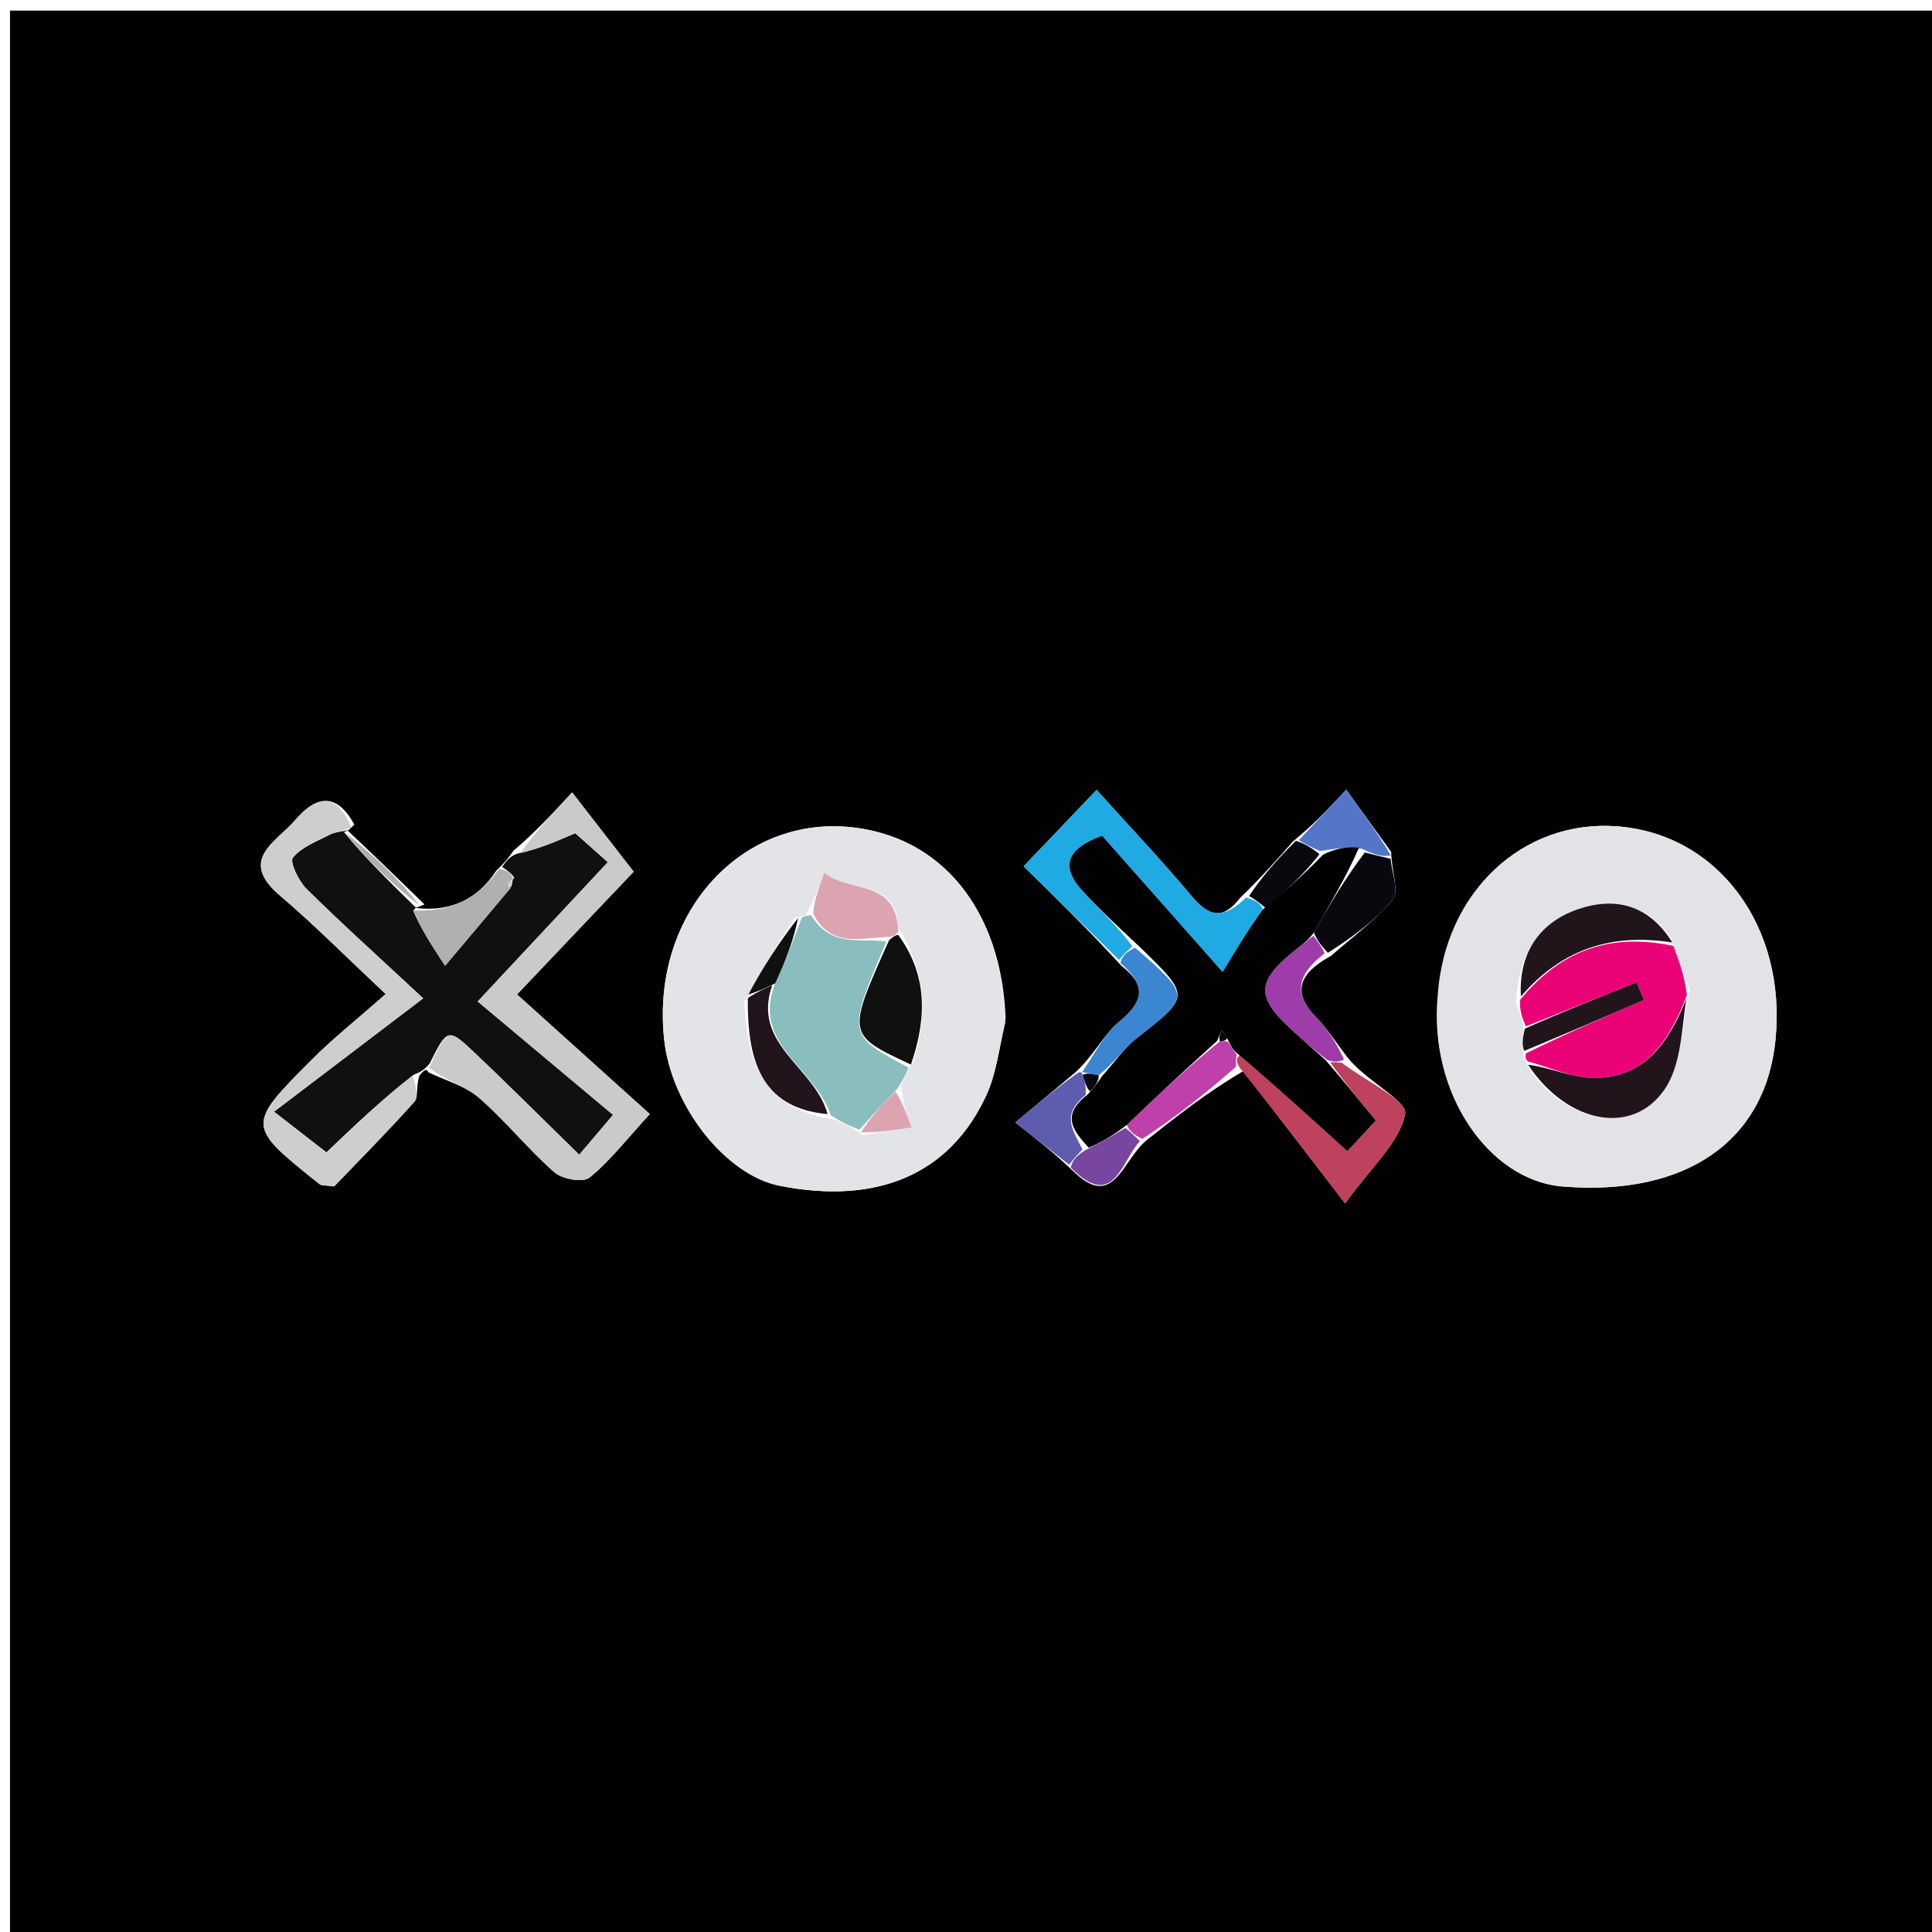 <svg version="1.1" id="Layer_1" xmlns="http://www.w3.org/2000/svg" xmlns:xlink="http://www.w3.org/1999/xlink" x="0px" y="0px" width="200" viewBox="0 0 200 200" enable-background="new 0 0 200 200" xml:space="preserve" height="200"><path fill="#010101" opacity="1" stroke="none" d=" M118,201   C78.691,201 39.882,201 1.036,201   C1.036,134.399 1.036,67.799 1.036,1.099   C67.559,1.099 134.118,1.099 200.839,1.099   C200.839,67.666 200.839,134.333 200.839,201   C173.466,201 145.983,201 118,201  M43.946,93.623   C41.312,91.061 38.677,88.498 36.007,85.996   C36.007,85.996 36.038,85.938 36.691,85.367   C34.9,82.109 32.836,82.241 30.575,84.878   C28.594,87.19 24.589,88.977 28.996,92.724   C32.507,95.708 35.759,98.996 39.928,102.9   C36.93,105.549 34.452,107.512 32.236,109.736   C25.483,116.51 25.52,116.552 33.081,122.583   C33.299,122.757 33.708,122.691 34.592,122.818   C37.227,120.072 40.147,117.135 42.9,114.049   C43.342,113.554 43.033,112.39 43.433,111.327   C43.784,110.911 44.136,110.495 44.347,111.002   C46.109,111.858 48.144,112.398 49.575,113.636   C52.336,116.027 54.642,118.942 57.388,121.355   C58.2,122.068 60.355,122.449 61.024,121.907   C63.136,120.196 64.835,117.976 67.268,115.327   C62.539,111.067 58.243,107.196 53.522,102.943   C58.133,98.09 62.207,93.803 65.595,90.237   C63.565,87.621 61.545,85.018 59.227,82.03   C57.02,84.407 55.36,86.195 53.153,88.068   C52.761,88.627 52.37,89.187 51.393,90.106   C49.409,93.137 46.623,94.417 43.006,93.994   C43.006,93.994 43.067,93.97 43.946,93.623  M110.993,121.139   C115.31,125.445 116.099,120.129 118.733,118.006   C121.82,115.557 124.906,113.109 128.718,110.876   C131.954,115.085 135.191,119.294 139.247,124.569   C142.045,120.692 144.943,118.197 145.458,115.282   C145.692,113.952 141.223,111.792 139.384,109.324   C138.34,107.972 137.414,106.505 136.228,105.292   C133.725,102.731 134.437,100.775 137.803,98.937   C139.976,97.02 142.382,95.296 144.197,93.085   C144.849,92.29 144.077,90.326 144.012,88.194   C142.56,86.182 141.108,84.169 139.363,81.75   C137.331,83.911 135.889,85.444 133.848,87.101   C132.224,88.952 130.599,90.803 128.361,92.963   C126.584,95.284 125.103,94.862 123.342,92.752   C120.306,89.116 117.035,85.675 113.519,81.771   C110.81,84.607 108.499,87.027 105.967,89.679   C109.525,93.172 112.682,96.271 116.105,99.996   C118.739,102.046 118.367,103.71 115.856,105.773   C114.238,107.102 113.272,109.226 111.307,111.025   C109.557,112.486 107.807,113.946 105.103,116.201   C107.425,118.023 109.054,119.301 110.993,121.139  M148.908,103.42   C147.88,112.928 154.007,122.187 161.748,122.824   C174.46,123.87 182.745,118.174 183.797,107.665   C184.973,95.918 177.867,86.331 167.399,85.542   C157.66,84.808 149.545,92.295 148.908,103.42  M104.097,105.396   C103.735,95.576 98.876,88.375 91.156,86.215   C78.476,82.669 67.218,93.427 68.755,107.621   C69.503,114.53 75.14,121.658 80.723,122.756   C90.813,124.741 98.298,121.576 102.081,113.438   C103.11,111.226 103.41,108.675 104.097,105.396  z" /><path fill="#E2E3E7" opacity="1" stroke="none" d=" M148.826,103.087   C149.545,92.295 157.66,84.808 167.399,85.542   C177.867,86.331 184.973,95.918 183.797,107.665   C182.745,118.174 174.46,123.87 161.748,122.824   C154.007,122.187 147.88,112.928 148.826,103.087  M156.932,103.883   C157.276,104.67 157.619,105.457 157.742,106.723   C157.627,107.446 157.512,108.169 157.724,109.425   C157.869,109.575 158.014,109.725 158.206,110.569   C162.257,116.347 169.026,117.64 172.346,112.732   C174.087,110.159 174.072,106.398 174.942,102.456   C174.37,100.944 173.798,99.431 173.008,97.21   C170.638,93.554 167.098,92.843 163.367,94.118   C159.261,95.521 157.188,98.794 156.932,103.883  z" /><path fill="#E3E4E8" opacity="1" stroke="none" d=" M104.071,105.838   C103.41,108.675 103.11,111.226 102.081,113.438   C98.298,121.576 90.813,124.741 80.723,122.756   C75.14,121.658 69.503,114.53 68.755,107.621   C67.218,93.427 78.476,82.669 91.156,86.215   C98.876,88.375 103.735,95.576 104.071,105.838  M77.058,103.711   C77.363,109.561 78.638,114.707 86.374,115.907   C87.235,116.254 88.096,116.602 89.303,117.504   C90.992,117.241 92.681,116.977 94.37,116.714   C93.906,115.419 93.442,114.124 93.278,112.394   C93.538,111.768 93.798,111.143 94.543,109.896   C95.992,105.292 95.972,100.862 92.999,96.043   C92.775,90.921 88.041,92.496 85.331,90.356   C84.711,92.039 84.267,93.245 83.379,94.705   C83.248,94.813 83.117,94.922 82.26,95.007   C80.562,97.668 78.864,100.328 77.058,103.711  z" /><path fill="#10100F" opacity="1" stroke="none" d=" M51.978,89.746   C52.37,89.187 52.761,88.627 53.593,88.352   C55.802,87.871 57.572,87.106 59.548,86.251   C60.591,87.179 61.771,88.228 62.922,89.252   C58.518,93.966 54.496,98.27 49.449,103.672   C54.404,107.823 58.915,111.602 63.463,115.411   C61.762,117.414 60.819,118.525 59.959,119.537   C55.968,115.638 52.463,112.122 48.851,108.719   C46.408,106.417 46.249,106.517 44.487,110.079   C44.136,110.495 43.784,110.911 42.901,111.217   C39.505,113.843 36.64,116.579 33.792,119.298   C32.401,118.217 31.278,117.345 28.368,115.083   C33.945,110.844 38.69,107.238 43.807,103.348   C38.917,98.793 35.231,95.482 31.717,91.998   C30.904,91.192 29.967,89.213 30.319,88.786   C31.227,87.68 32.797,87.092 34.155,86.398   C34.715,86.112 35.407,86.084 36.038,85.938   C36.038,85.938 36.007,85.996 35.602,86.141   C37.821,88.847 40.444,91.408 43.067,93.97   C43.067,93.97 43.006,93.994 42.774,94.278   C43.59,96.17 44.638,97.778 46.072,99.978   C49.142,96.346 50.999,94.15 52.947,91.723   C53.038,91.494 53.001,91 53.25,90.895   C52.992,90.442 52.485,90.094 51.978,89.746  z" /><path fill="#CACBC9" opacity="1" stroke="none" d=" M44.417,110.54   C46.249,106.517 46.408,106.417 48.851,108.719   C52.463,112.122 55.968,115.638 59.959,119.537   C60.819,118.525 61.762,117.414 63.463,115.411   C58.915,111.602 54.404,107.823 49.449,103.672   C54.496,98.27 58.518,93.966 62.922,89.252   C61.771,88.228 60.591,87.179 59.548,86.251   C57.572,87.106 55.802,87.871 53.866,88.31   C55.36,86.195 57.02,84.407 59.227,82.03   C61.545,85.018 63.565,87.621 65.595,90.237   C62.207,93.803 58.133,98.09 53.522,102.943   C58.243,107.196 62.539,111.067 67.268,115.327   C64.835,117.976 63.136,120.196 61.024,121.907   C60.355,122.449 58.2,122.068 57.388,121.355   C54.642,118.942 52.336,116.027 49.575,113.636   C48.144,112.398 46.109,111.858 44.417,110.54  z" /><path fill="#CECECF" opacity="1" stroke="none" d=" M36.365,85.653   C35.407,86.084 34.715,86.112 34.155,86.398   C32.797,87.092 31.227,87.68 30.319,88.786   C29.967,89.213 30.904,91.192 31.717,91.998   C35.231,95.482 38.917,98.793 43.807,103.348   C38.69,107.238 33.945,110.844 28.368,115.083   C31.278,117.345 32.401,118.217 33.792,119.298   C36.64,116.579 39.505,113.843 42.72,111.321   C43.033,112.39 43.342,113.554 42.9,114.049   C40.147,117.135 37.227,120.072 34.592,122.818   C33.708,122.691 33.299,122.757 33.081,122.583   C25.52,116.552 25.483,116.51 32.236,109.736   C34.452,107.512 36.93,105.549 39.928,102.9   C35.759,98.996 32.507,95.708 28.996,92.724   C24.589,88.977 28.594,87.19 30.575,84.878   C32.836,82.241 34.9,82.109 36.365,85.653  z" /><path fill="#1FAAE4" opacity="1" stroke="none" d=" M115.839,99.37   C112.682,96.271 109.525,93.172 105.967,89.679   C108.499,87.027 110.81,84.607 113.519,81.771   C117.035,85.675 120.306,89.116 123.342,92.752   C125.103,94.862 126.584,95.284 128.999,92.903   C130.106,93.234 130.576,93.625 130.726,94.147   C129.319,96.075 128.23,97.873 126.565,100.624   C121.275,94.642 117.588,90.473 114.088,86.514   C110.257,87.91 109.851,89.801 112.053,92.21   C113.811,94.134 115.724,95.917 117.224,97.966   C116.533,98.569 116.186,98.969 115.839,99.37  z" /><path fill="#BE425D" opacity="1" stroke="none" d=" M138.886,110.008   C141.223,111.792 145.692,113.952 145.458,115.282   C144.943,118.197 142.045,120.692 139.247,124.569   C135.191,119.294 131.954,115.085 128.326,110.523   C127.922,109.838 127.951,109.51 128.334,109.266   C132.162,112.536 135.677,115.724 139.478,119.172   C140.512,118.055 141.444,117.048 142.419,115.995   C140.613,113.774 139.069,111.875 137.685,109.954   C138.193,109.958 138.54,109.983 138.886,110.008  z" /><path fill="#0A080F" opacity="1" stroke="none" d=" M143.956,88.896   C144.077,90.326 144.849,92.29 144.197,93.085   C142.382,95.296 139.976,97.02 137.463,98.638   C136.737,97.851 136.351,97.362 136.015,96.537   C137.705,93.51 139.345,90.819 141.282,88.243   C142.371,88.537 143.163,88.716 143.956,88.896  z" /><path fill="#3A86D0" opacity="1" stroke="none" d=" M115.972,99.683   C116.186,98.969 116.533,98.569 117.512,98.109   C123.289,103.158 123.25,103.108 117.701,107.463   C116.326,108.542 115.295,110.06 113.745,111.313   C112.908,111.146 112.432,111.043 111.958,110.967   C111.958,110.995 112.014,110.993 112.014,110.993   C113.272,109.226 114.238,107.102 115.856,105.773   C118.367,103.71 118.739,102.046 115.972,99.683  z" /><path fill="#9E3DA9" opacity="1" stroke="none" d=" M135.965,96.874   C136.351,97.362 136.737,97.851 137.128,98.689   C134.437,100.775 133.725,102.731 136.228,105.292   C137.414,106.505 138.34,107.972 139.135,109.666   C138.54,109.983 138.193,109.958 137.402,109.735   C136.002,108.676 135.048,107.811 134.089,106.953   C129.828,103.142 129.903,101.605 134.529,97.983   C135.005,97.61 135.486,97.243 135.965,96.874  z" /><path fill="#BF3FAB" opacity="1" stroke="none" d=" M128.022,109.185   C127.951,109.51 127.922,109.838 127.964,110.416   C124.906,113.109 121.82,115.557 118.254,117.901   C117.349,117.453 116.923,117.109 116.646,116.452   C119.86,113.344 122.926,110.551 126.272,107.796   C126.73,107.772 126.907,107.708 127.19,107.928   C127.537,108.537 127.779,108.861 128.022,109.185  z" /><path fill="#5376C9" opacity="1" stroke="none" d=" M143.984,88.545   C143.163,88.716 142.371,88.537 140.978,87.864   C139.255,87.629 138.133,87.887 136.647,88.096   C135.671,87.689 135.059,87.333 134.447,86.977   C135.889,85.444 137.331,83.911 139.363,81.75   C141.108,84.169 142.56,86.182 143.984,88.545  z" /><path fill="#5E5CAF" opacity="1" stroke="none" d=" M110.682,120.579   C109.054,119.301 107.425,118.023 105.103,116.201   C107.807,113.946 109.557,112.486 111.661,111.009   C112.014,110.993 111.958,110.995 112.072,111.316   C112.323,112.103 112.461,112.57 112.376,113.349   C109.715,115.486 111.165,117.115 112.06,118.997   C111.368,119.685 111.025,120.132 110.682,120.579  z" /><path fill="#0A080F" opacity="1" stroke="none" d=" M134.148,87.039   C135.059,87.333 135.671,87.689 136.596,88.427   C134.954,90.544 133,92.28 131.045,94.016   C130.576,93.625 130.106,93.234 129.305,92.748   C130.599,90.803 132.224,88.952 134.148,87.039  z" /><path fill="#B0B0B0" opacity="1" stroke="none" d=" M52.855,91.953   C50.999,94.15 49.142,96.346 46.072,99.978   C44.638,97.778 43.59,96.17 42.786,94.248   C46.623,94.417 49.409,93.137 51.685,89.926   C52.485,90.094 52.992,90.442 53.126,91   C52.753,91.21 52.575,91.58 52.575,91.58   C52.575,91.58 52.855,91.953 52.855,91.953  z" /><path fill="#7845A1" opacity="1" stroke="none" d=" M110.838,120.859   C111.025,120.132 111.368,119.685 112.359,119.057   C114.17,118.172 115.333,117.469 116.497,116.766   C116.923,117.109 117.349,117.453 118.004,118.14   C116.099,120.129 115.31,125.445 110.838,120.859  z" /><path fill="#B0B0B0" opacity="1" stroke="none" d=" M43.506,93.796   C40.444,91.408 37.821,88.847 35.621,86.111   C38.677,88.498 41.312,91.061 43.506,93.796  z" /><path fill="#E90175" opacity="1" stroke="none" d=" M173.226,97.919   C173.798,99.431 174.37,100.944 174.629,103.013   C172.688,108.059 170.156,111.691 164.844,111.581   C162.605,111.535 160.387,110.474 158.16,109.874   C158.014,109.725 157.869,109.575 157.953,109.055   C162.184,106.963 166.186,105.241 170.188,103.519   C169.935,102.913 169.681,102.307 169.427,101.702   C165.606,103.216 161.784,104.73 157.963,106.244   C157.619,105.457 157.276,104.67 157.368,103.497   C161.827,98.063 167.065,96.619 173.226,97.919  z" /><path fill="#21151B" opacity="1" stroke="none" d=" M158.183,110.222   C160.387,110.474 162.605,111.535 164.844,111.581   C170.156,111.691 172.688,108.059 174.582,103.372   C174.072,106.398 174.087,110.159 172.346,112.732   C169.026,117.64 162.257,116.347 158.183,110.222  z" /><path fill="#21151B" opacity="1" stroke="none" d=" M173.117,97.565   C167.065,96.619 161.827,98.063 157.443,103.156   C157.188,98.794 159.261,95.521 163.367,94.118   C167.098,92.843 170.638,93.554 173.117,97.565  z" /><path fill="#21151B" opacity="1" stroke="none" d=" M157.853,106.483   C161.784,104.73 165.606,103.216 169.427,101.702   C169.681,102.307 169.935,102.913 170.188,103.519   C166.186,105.241 162.184,106.963 157.789,108.789   C157.512,108.169 157.627,107.446 157.853,106.483  z" /><path fill="#8ABDBD" opacity="1" stroke="none" d=" M82.985,95.03   C83.117,94.922 83.248,94.813 83.958,94.728   C86.094,98.228 89.167,97.046 91.761,97.471   C87.655,107.106 87.655,107.106 94.058,110.517   C93.798,111.143 93.538,111.768 92.834,112.771   C91.246,114.415 90.102,115.682 88.957,116.949   C88.096,116.602 87.235,116.254 86.008,115.458   C84.313,110.42 77.749,108.117 80.25,101.796   C81.36,99.414 82.173,97.222 82.985,95.03  z" /><path fill="#10100F" opacity="1" stroke="none" d=" M94.3,110.206   C87.655,107.106 87.655,107.106 92.036,97.336   C92.583,96.832 92.785,96.808 92.986,96.784   C95.972,100.862 95.992,105.292 94.3,110.206  z" /><path fill="#21151B" opacity="1" stroke="none" d=" M79.952,101.985   C77.749,108.117 84.313,110.42 85.676,115.331   C78.638,114.707 77.363,109.561 77.41,103.32   C78.492,102.614 79.222,102.3 79.952,101.985  z" /><path fill="#DCA4B1" opacity="1" stroke="none" d=" M92.993,96.414   C92.785,96.808 92.583,96.832 92.106,96.991   C89.167,97.046 86.094,98.228 84.179,94.601   C84.267,93.245 84.711,92.039 85.331,90.356   C88.041,92.496 92.775,90.921 92.993,96.414  z" /><path fill="#DCA4B1" opacity="1" stroke="none" d=" M89.13,117.226   C90.102,115.682 91.246,114.415 92.684,112.988   C93.442,114.124 93.906,115.419 94.37,116.714   C92.681,116.977 90.992,117.241 89.13,117.226  z" /><path fill="#10100F" opacity="1" stroke="none" d=" M80.25,101.796   C79.222,102.3 78.492,102.614 77.464,102.959   C78.864,100.328 80.562,97.668 82.622,95.019   C82.173,97.222 81.36,99.414 80.25,101.796  z" /><path fill="#CECECF" opacity="1" stroke="none" d=" M52.947,91.723   C52.855,91.953 52.575,91.58 52.575,91.58   C52.575,91.58 52.753,91.21 52.877,91.105   C53.001,91 53.038,91.494 52.947,91.723  z" /><path fill="#010101" opacity="1" stroke="none" d=" M116.646,116.452   C115.333,117.469 114.17,118.172 112.707,118.815   C111.165,117.115 109.715,115.486 112.609,113.286   C113.411,112.399 113.759,111.888 114.106,111.377   C115.295,110.06 116.326,108.542 117.701,107.463   C123.25,103.108 123.289,103.158 117.856,97.906   C115.724,95.917 113.811,94.134 112.053,92.21   C109.851,89.801 110.257,87.91 114.088,86.514   C117.588,90.473 121.275,94.642 126.565,100.624   C128.23,97.873 129.319,96.075 130.726,94.147   C133,92.28 134.954,90.544 136.96,88.477   C138.133,87.887 139.255,87.629 140.681,87.75   C139.345,90.819 137.705,93.51 136.015,96.537   C135.486,97.243 135.005,97.61 134.529,97.983   C129.903,101.605 129.828,103.142 134.089,106.953   C135.048,107.811 136.002,108.676 137.241,109.757   C139.069,111.875 140.613,113.774 142.419,115.995   C141.444,117.048 140.512,118.055 139.478,119.172   C135.677,115.724 132.162,112.536 128.334,109.266   C127.779,108.861 127.537,108.537 127.15,107.721   C126.824,107.045 126.642,106.86 126.459,106.674   C126.304,107.035 126.148,107.396 125.992,107.757   C122.926,110.551 119.86,113.344 116.646,116.452  z" /><path fill="#0A080F" opacity="1" stroke="none" d=" M113.745,111.313   C113.759,111.888 113.411,112.399 112.832,112.973   C112.461,112.57 112.323,112.103 112.071,111.288   C112.432,111.043 112.908,111.146 113.745,111.313  z" /><path fill="#0A080F" opacity="1" stroke="none" d=" M126.272,107.796   C126.148,107.396 126.304,107.035 126.459,106.674   C126.642,106.86 126.824,107.045 127.045,107.437   C126.907,107.708 126.73,107.772 126.272,107.796  z" /></svg>